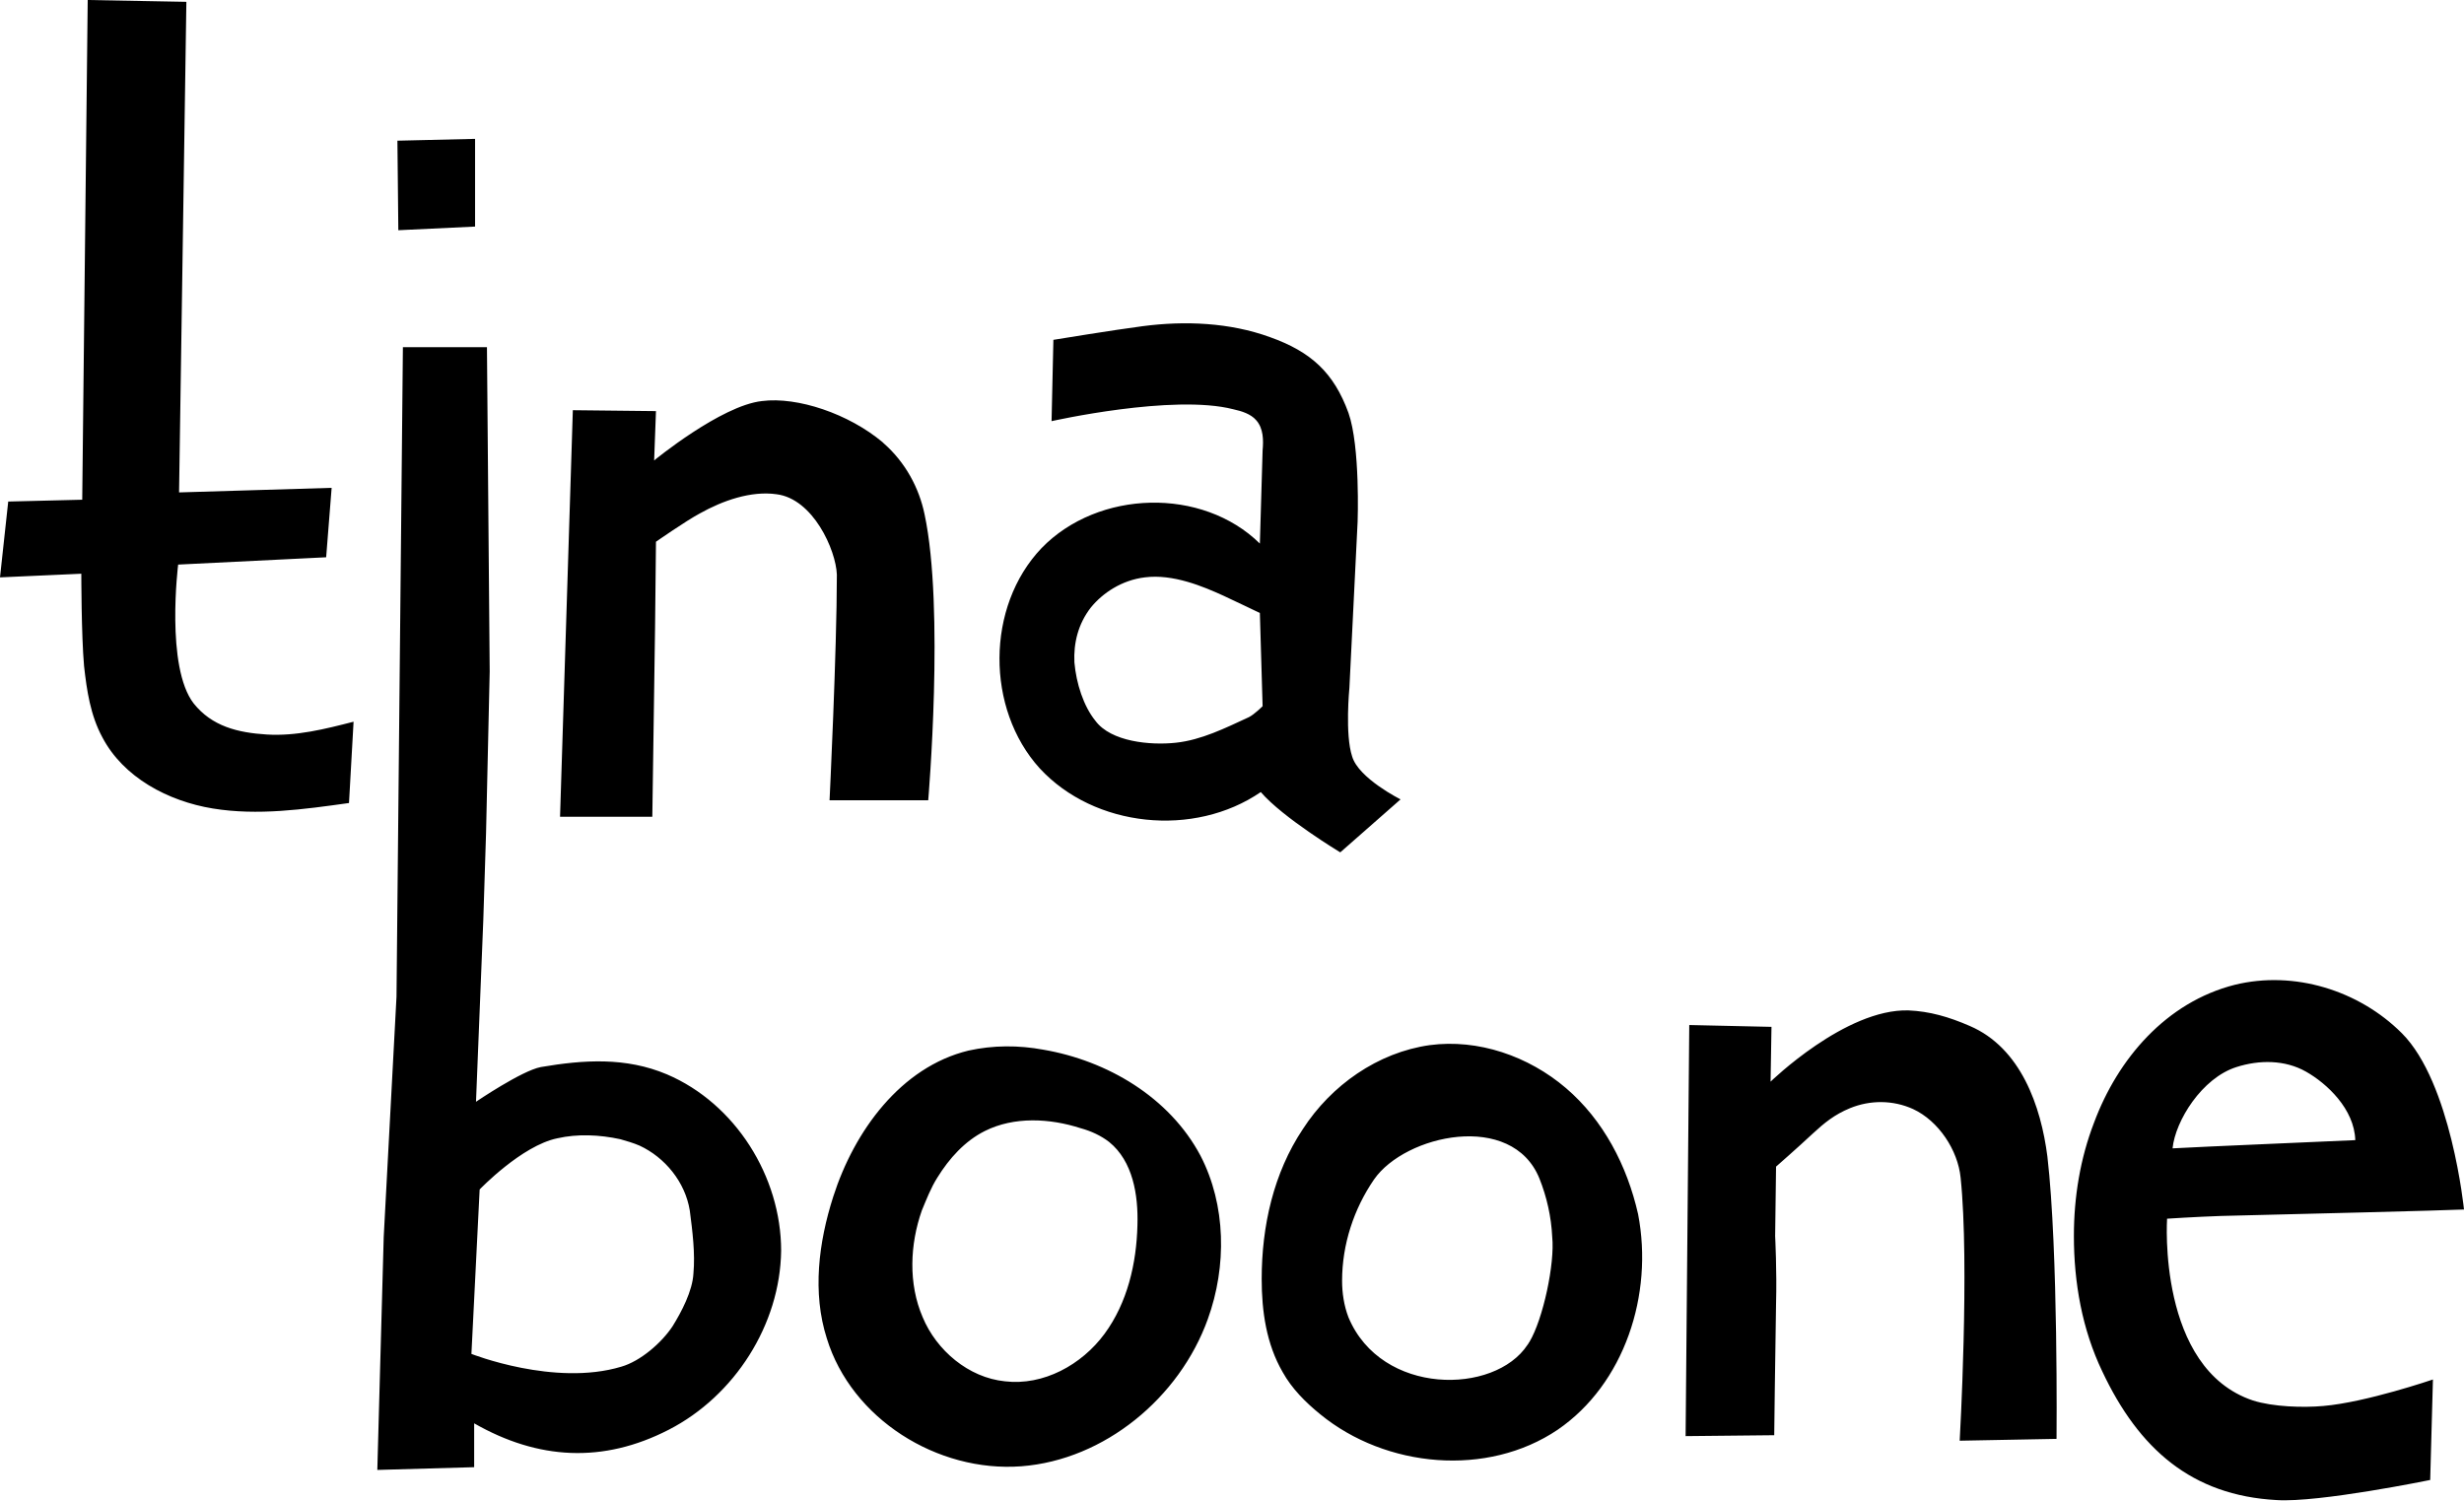 <svg version="1.1" class="logo" xmlns="http://www.w3.org/2000/svg" viewBox="0 0 269.7 164.3" aria-labelledby="title">
	<title id="title">Tina Boone</title>
<path d="M29.2,80.4c-3.2-0.2-6-0.9-8-3.4c-3.1-4-1.7-15.2-1.7-15.2L35.7,61l0.6-7.6l-16.7,0.5l0.8-53.7L9.6,0L9,54.7l-8.1,0.2
	L0,63.2l8.9-0.4c0,0,0,6.7,0.3,10.1c0.3,2.7,0.7,5.4,2,7.8c2.3,4.4,7.2,7,12.1,7.8s9.9,0.1,14.9-0.6l0.5-8.9
	C35.6,79.8,32.4,80.6,29.2,80.4z M52,24.8v-9.6l-8.5,0.2l0.1,9.8L52,24.8z M90.8,87.6l10.8,0c0,0,1.8-21-0.4-31.3
	c-0.6-2.9-2.1-5.7-4.5-7.8c0,0-0.1-0.1-0.1-0.1c-3.7-3.1-9.3-5-13.2-4.5c-4.5,0.5-11.8,6.5-11.8,6.5l0.2-5.4l-9.1-0.1l-1.4,44.5
	h10.1l0.3-20.7l0.1-9.4c0,0,3.3-2.3,4.8-3.1c2.5-1.4,5.6-2.5,8.4-2.1c4,0.5,6.5,6.1,6.6,8.8C91.6,71.2,90.8,87.6,90.8,87.6z
	 M138,86.7c2.4,2.8,8.7,6.6,8.7,6.6l6.6-5.8c0,0-4.6-2.3-5.3-4.7c-0.8-2.4-0.3-7.5-0.3-7.5l0.9-18.2c0,0,0.3-8.2-1-11.9
	c-1.6-4.4-4.1-6.7-8.6-8.3c-4.4-1.6-9.3-1.8-13.9-1.2c-3.1,0.4-9.8,1.5-9.8,1.5l-0.2,8.9c0,0,13.3-3,19.9-1.3
	c0.9,0.2,1.9,0.5,2.5,1.2c0.8,0.9,0.8,2.2,0.7,3.3c-0.1,3.4-0.2,6.8-0.3,10.2c-6.3-6.2-17.7-5.9-23.9,0.5
	c-6.1,6.4-6.1,17.6-0.2,24.1C119.8,90.6,130.7,91.7,138,86.7z M119.4,66.5c1.3-1.6,3.4-3,5.9-3.3c3.1-0.4,6.4,1,8.6,2
	c1.3,0.6,4,1.9,4,1.9l0.3,10.2c0,0-0.9,0.9-1.5,1.2c-2.6,1.2-5.2,2.5-8,2.8c-2.8,0.3-7.1-0.1-8.8-2.4c-1.3-1.6-2.1-4.1-2.3-6.4
	C117.5,70.4,118,68.3,119.4,66.5z M73,117.6c-4.5-1.9-9.1-1.6-13.8-0.8c-2.1,0.4-7.1,3.8-7.1,3.8l0.8-19.9v0l0.3-9.5l0.4-17.7
	L53.3,38h-9.2l-0.7,71.1L42,135.4l-0.7,25.5l10.6-0.3c0,0,0-3.5,0-4.8c7,4,14.1,4.4,21.3,0.7c7.2-3.7,12.2-11.5,12.3-19.6
	C85.5,128.8,80.5,120.8,73,117.6z M75.9,139.4c-0.1,1.9-1.3,4.2-2.3,5.8c-1.2,1.8-3.5,3.8-5.6,4.4c-7.3,2.2-16.4-1.4-16.4-1.4
	l0.9-18c0,0,4.6-4.8,8.5-5.6c2.2-0.5,4.6-0.4,6.9,0.1c0.7,0.2,1.4,0.4,2.1,0.7c2.8,1.3,5,4,5.5,7.1
	C75.8,134.8,76.1,137.2,75.9,139.4z M114.2,114.9c-2.7-0.5-5.5-0.5-8.2,0.1c-7.4,1.8-12.5,8.8-14.8,16c-1.6,5-2.3,10.5-0.7,15.5
	c2.7,8.8,12.1,14.7,21.3,14c9.1-0.7,17.3-7.5,20.4-16.1c2.1-5.8,2-12.5-0.8-17.9C128,120.1,121.2,116.1,114.2,114.9z M124.5,134.1
	c-0.1,4.2-1.1,8.5-3.6,11.9c-2.5,3.4-6.7,5.7-10.9,5.2c-4-0.4-7.5-3.4-9-7c-1.6-3.7-1.4-8-0.1-11.7c0.5-1.2,1-2.5,1.7-3.6
	c1.3-2.1,3-4,5.2-5.1c3.2-1.6,7.1-1.4,10.5-0.3c1.1,0.3,2.2,0.8,3.1,1.5C124,127.1,124.6,130.8,124.5,134.1z M171.4,119.1
	c-4.1-3.5-9.6-5.4-14.9-4.7c-5.7,0.8-10.8,4.4-13.9,9.2c-3.2,4.8-4.5,10.6-4.5,16.4c0,3.5,0.5,7.1,2.3,10.2c1,1.8,2.5,3.3,4.1,4.6
	c7.2,5.9,18.3,6.9,26,1.7c7.3-5,10.5-14.8,8.8-23.6C178.1,127.6,175.5,122.6,171.4,119.1z M167.4,146.9c-0.1,0.1-0.1,0.2-0.2,0.3
	c-3.6,5.5-16,5.6-19.6-3c-0.5-1.3-0.7-2.7-0.7-4c0-4,1.3-7.9,3.5-11.1c3.4-4.9,15.1-7.5,18.1-0.1c0.8,2,1.3,4.2,1.4,6.4
	C170.2,138.3,168.9,144.4,167.4,146.9z M215.6,112.3c-2.3-1-4.4-1.6-6.7-1.7c-6.9-0.2-15.1,7.8-15.1,7.8l0.1-6l-9-0.2l-0.4,45
	l9.7-0.1c0,0,0.1-8.7,0.2-14.4c0.1-3.5-0.1-7.4-0.1-7.4l0.1-7.6c0,0,2.4-2.1,4-3.6c1.3-1.2,2.4-2.1,4.1-2.8c2.2-0.9,4.7-0.9,6.9,0.1
	c2.8,1.3,4.9,4.5,5.2,7.5c1,9.5-0.1,28.8-0.1,28.8l10.6-0.2c0,0,0.2-20.6-1-30.9C223.4,121.1,221.2,114.7,215.6,112.3z M243.1,133.1
	c8.3-0.2,24.4-0.6,26.4-0.7c0.1,0,0.2,0,0.2,0s-1.4-13.9-6.8-19.3c-4.7-4.7-11.8-6.9-18.3-5.3c-7.5,1.9-12.8,8.1-15.4,15.1
	c-1.5,3.9-2.2,8.1-2.2,12.4c0,5.1,0.9,10.2,3.1,14.8c4,8.5,9.8,13.6,19.1,14.1c4.6,0.3,16.8-2.2,16.8-2.2l0.3-11c0,0-7.3,2.5-12,2.9
	c-2.2,0.2-5.5,0.1-7.7-0.6c-10.5-3.5-9.4-19.9-9.4-19.9S240.2,133.2,243.1,133.1z M244.8,116.8c2.5-0.8,5.3-0.8,7.6,0.5
	c2.3,1.3,5.3,4.1,5.4,7.5c-4.3,0.2-16.4,0.7-20,0.9C238.1,122.7,241,118,244.8,116.8z"/>
</svg>
